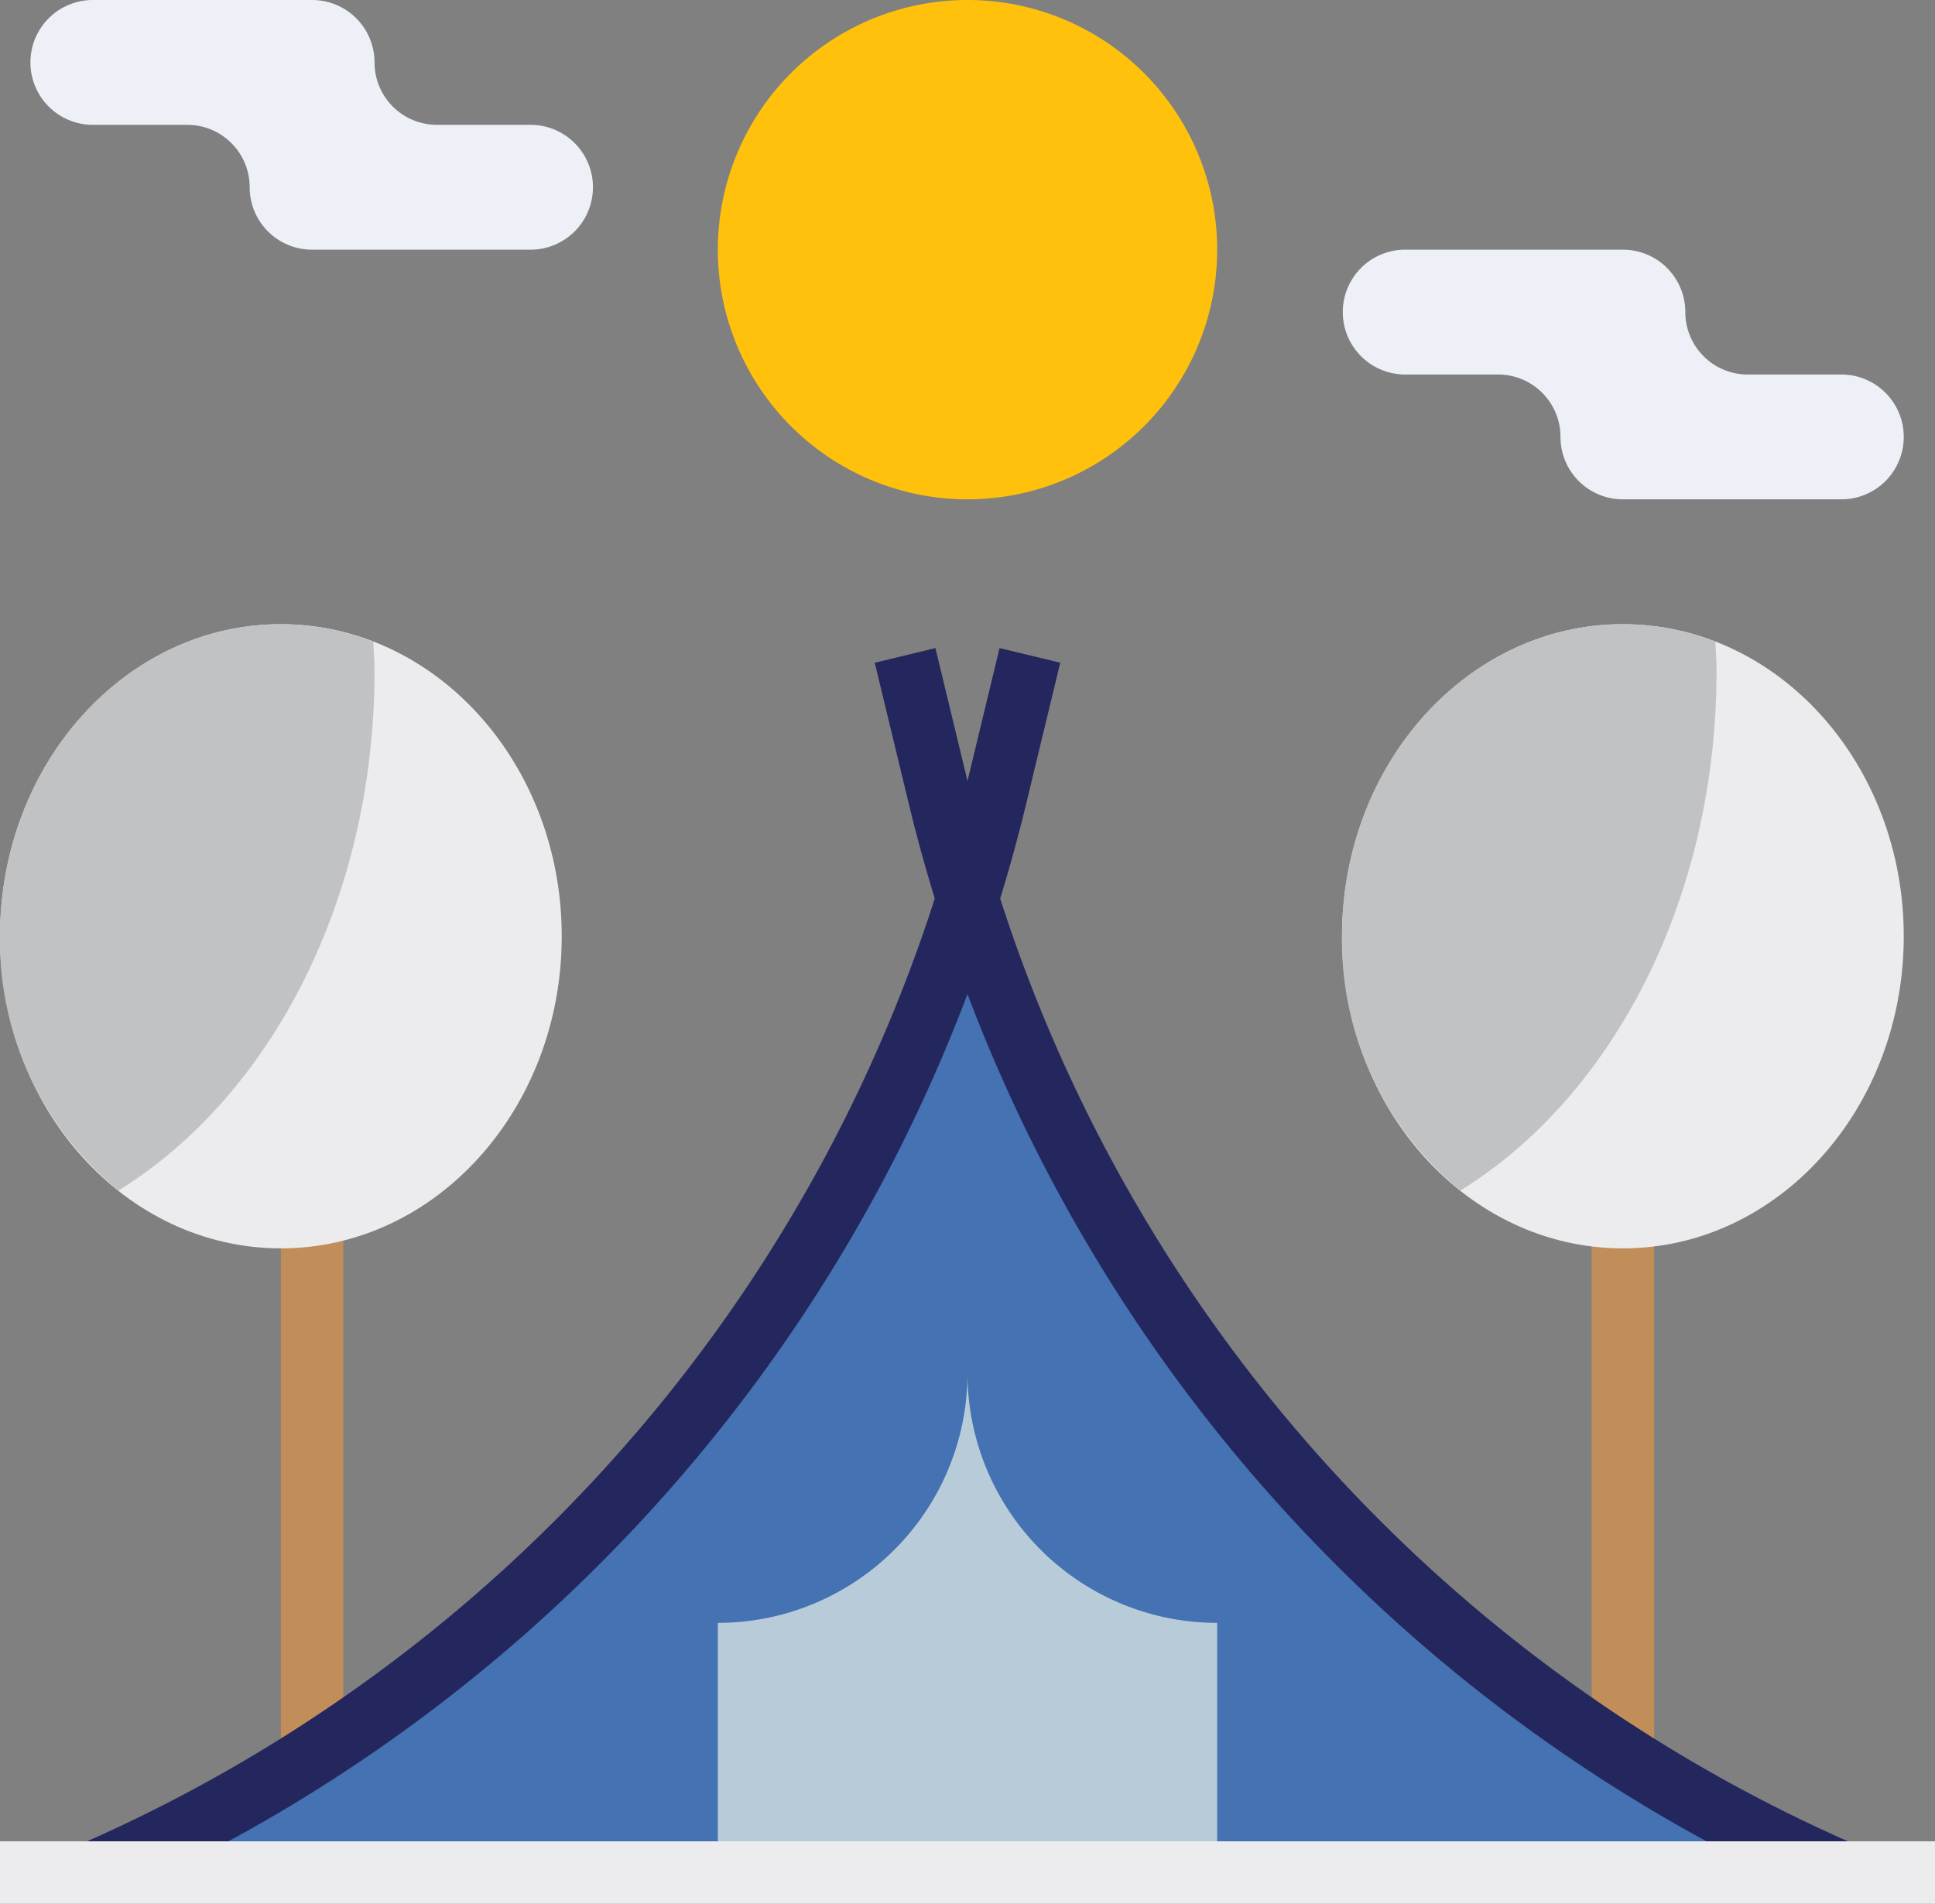<svg xmlns="http://www.w3.org/2000/svg" width="196" height="192.839" viewBox="0 0 196 192.839">
  <rect x="0" y="0" width="196" height="192.839" fill="#808080" stroke="none"/>
  <g id="Group_1405" data-name="Group 1405" transform="translate(6365 -4304.161)">
    <g id="activities" transform="translate(-6365 4304.161)">
      <g id="Group_1113" data-name="Group 1113" transform="translate(16.733 83.12)">
        <path id="Path_9420" data-name="Path 9420" d="M78.323,304.256H72V225.224a3.147,3.147,0,0,1,.926-2.235l12.645-12.645,4.47,4.47L78.323,226.533Zm0,0" transform="translate(-60.281 -210.344)" fill="#c18e59"/>
        <path id="Path_9421" data-name="Path 9421" d="M42.344,246.814l4.47-4.47,12.645,12.645-4.47,4.472Zm0,0" transform="translate(-42.344 -229.698)" fill="#c18e59"/>
        <path id="Path_9422" data-name="Path 9422" d="M414.323,304.256H408V225.224a3.147,3.147,0,0,1,.926-2.235l12.645-12.645,4.47,4.47-11.719,11.719Zm0,0" transform="translate(-263.507 -210.344)" fill="#c18e59"/>
        <path id="Path_9423" data-name="Path 9423" d="M378.34,246.818l4.472-4.47,12.645,12.645-4.472,4.47Zm0,0" transform="translate(-245.567 -229.701)" fill="#c18e59"/>
      </g>
      <path id="Path_9424" data-name="Path 9424" d="M24,329.128H201.032a159.278,159.278,0,0,1-88.516-98.569A159.268,159.268,0,0,1,24,329.128Zm0,0" transform="translate(-14.516 -139.451)" fill="#4472b2"/>
      <path id="Path_9425" data-name="Path 9425" d="M56.9,191.613C56.9,174.153,44.165,160,28.452,160S0,174.153,0,191.613s12.738,31.613,28.452,31.613S56.9,209.073,56.9,191.613Zm0,0" transform="translate(0 -96.774)" fill="#ececee"/>
      <path id="Path_9426" data-name="Path 9426" d="M0,191.613a32.707,32.707,0,0,0,11.991,25.755c15.339-9.459,25.945-29.435,25.945-52.626,0-1-.079-1.967-.117-2.953A25.831,25.831,0,0,0,28.452,160C12.736,160,0,174.153,0,191.613Zm0,0" transform="translate(0 -96.774)" fill="#c1c2c3"/>
      <path id="Path_9427" data-name="Path 9427" d="M400.9,191.613c0-17.46-12.738-31.613-28.452-31.613S344,174.153,344,191.613s12.738,31.613,28.452,31.613S400.9,209.073,400.9,191.613Zm0,0" transform="translate(-208.065 -96.774)" fill="#ececee"/>
      <path id="Path_9428" data-name="Path 9428" d="M344,191.613a32.707,32.707,0,0,0,11.991,25.755c15.339-9.459,25.945-29.435,25.945-52.626,0-1-.079-1.967-.117-2.953A25.831,25.831,0,0,0,372.452,160C356.736,160,344,174.153,344,191.613Zm0,0" transform="translate(-208.065 -96.774)" fill="#c1c2c3"/>
      <path id="Path_9429" data-name="Path 9429" d="M234.581,402.581V377.29A25.292,25.292,0,0,1,209.29,352,25.292,25.292,0,0,1,184,377.29v25.29" transform="translate(-111.29 -212.903)" fill="#b8cbd9"/>
      <path id="Path_9430" data-name="Path 9430" d="M400.9,82.968a6.321,6.321,0,0,1-6.323,6.323H372.452a6.321,6.321,0,0,1-6.323-6.323,6.321,6.321,0,0,0-6.323-6.323h-9.484a6.323,6.323,0,0,1,0-12.645h22.129a6.321,6.321,0,0,1,6.323,6.323,6.321,6.321,0,0,0,6.323,6.323h9.484A6.321,6.321,0,0,1,400.9,82.968Zm0,0" transform="translate(-208.065 -38.71)" fill="#edf0f7"/>
      <path id="Path_9431" data-name="Path 9431" d="M64.9,18.968a6.321,6.321,0,0,1-6.323,6.323H36.452a6.321,6.321,0,0,1-6.323-6.323,6.321,6.321,0,0,0-6.323-6.323H14.323A6.323,6.323,0,1,1,14.323,0H36.452a6.321,6.321,0,0,1,6.323,6.323A6.321,6.321,0,0,0,49.1,12.645h9.484A6.321,6.321,0,0,1,64.9,18.968Zm0,0" transform="translate(-4.839)" fill="#edf0f7"/>
      <path id="Path_9432" data-name="Path 9432" d="M234.581,25.29A25.29,25.29,0,1,1,209.29,0,25.29,25.29,0,0,1,234.581,25.29Zm0,0" transform="translate(-111.29)" fill="#ffc10b"/>
      <path id="Path_9433" data-name="Path 9433" d="M23.331,293.058l-2.522-5.8a156.922,156.922,0,0,0,89.5-106.525l3.524-14.606,6.147,1.482-3.526,14.606A163.271,163.271,0,0,1,23.331,293.058Zm0,0" transform="translate(-12.586 -100.481)" fill="#24275d"/>
      <path id="Path_9434" data-name="Path 9434" d="M320.874,293.058a163.262,163.262,0,0,1-93.125-110.841l-3.526-14.606,6.147-1.482,3.524,14.606A156.9,156.9,0,0,0,323.4,287.26Zm0,0" transform="translate(-135.619 -100.481)" fill="#24275d"/>
      <path id="Path_9435" data-name="Path 9435" d="M0,472H196v6.323H0Zm0,0" transform="translate(0 -285.484)" fill="#ececee"/>
    </g>
  </g>
</svg>
